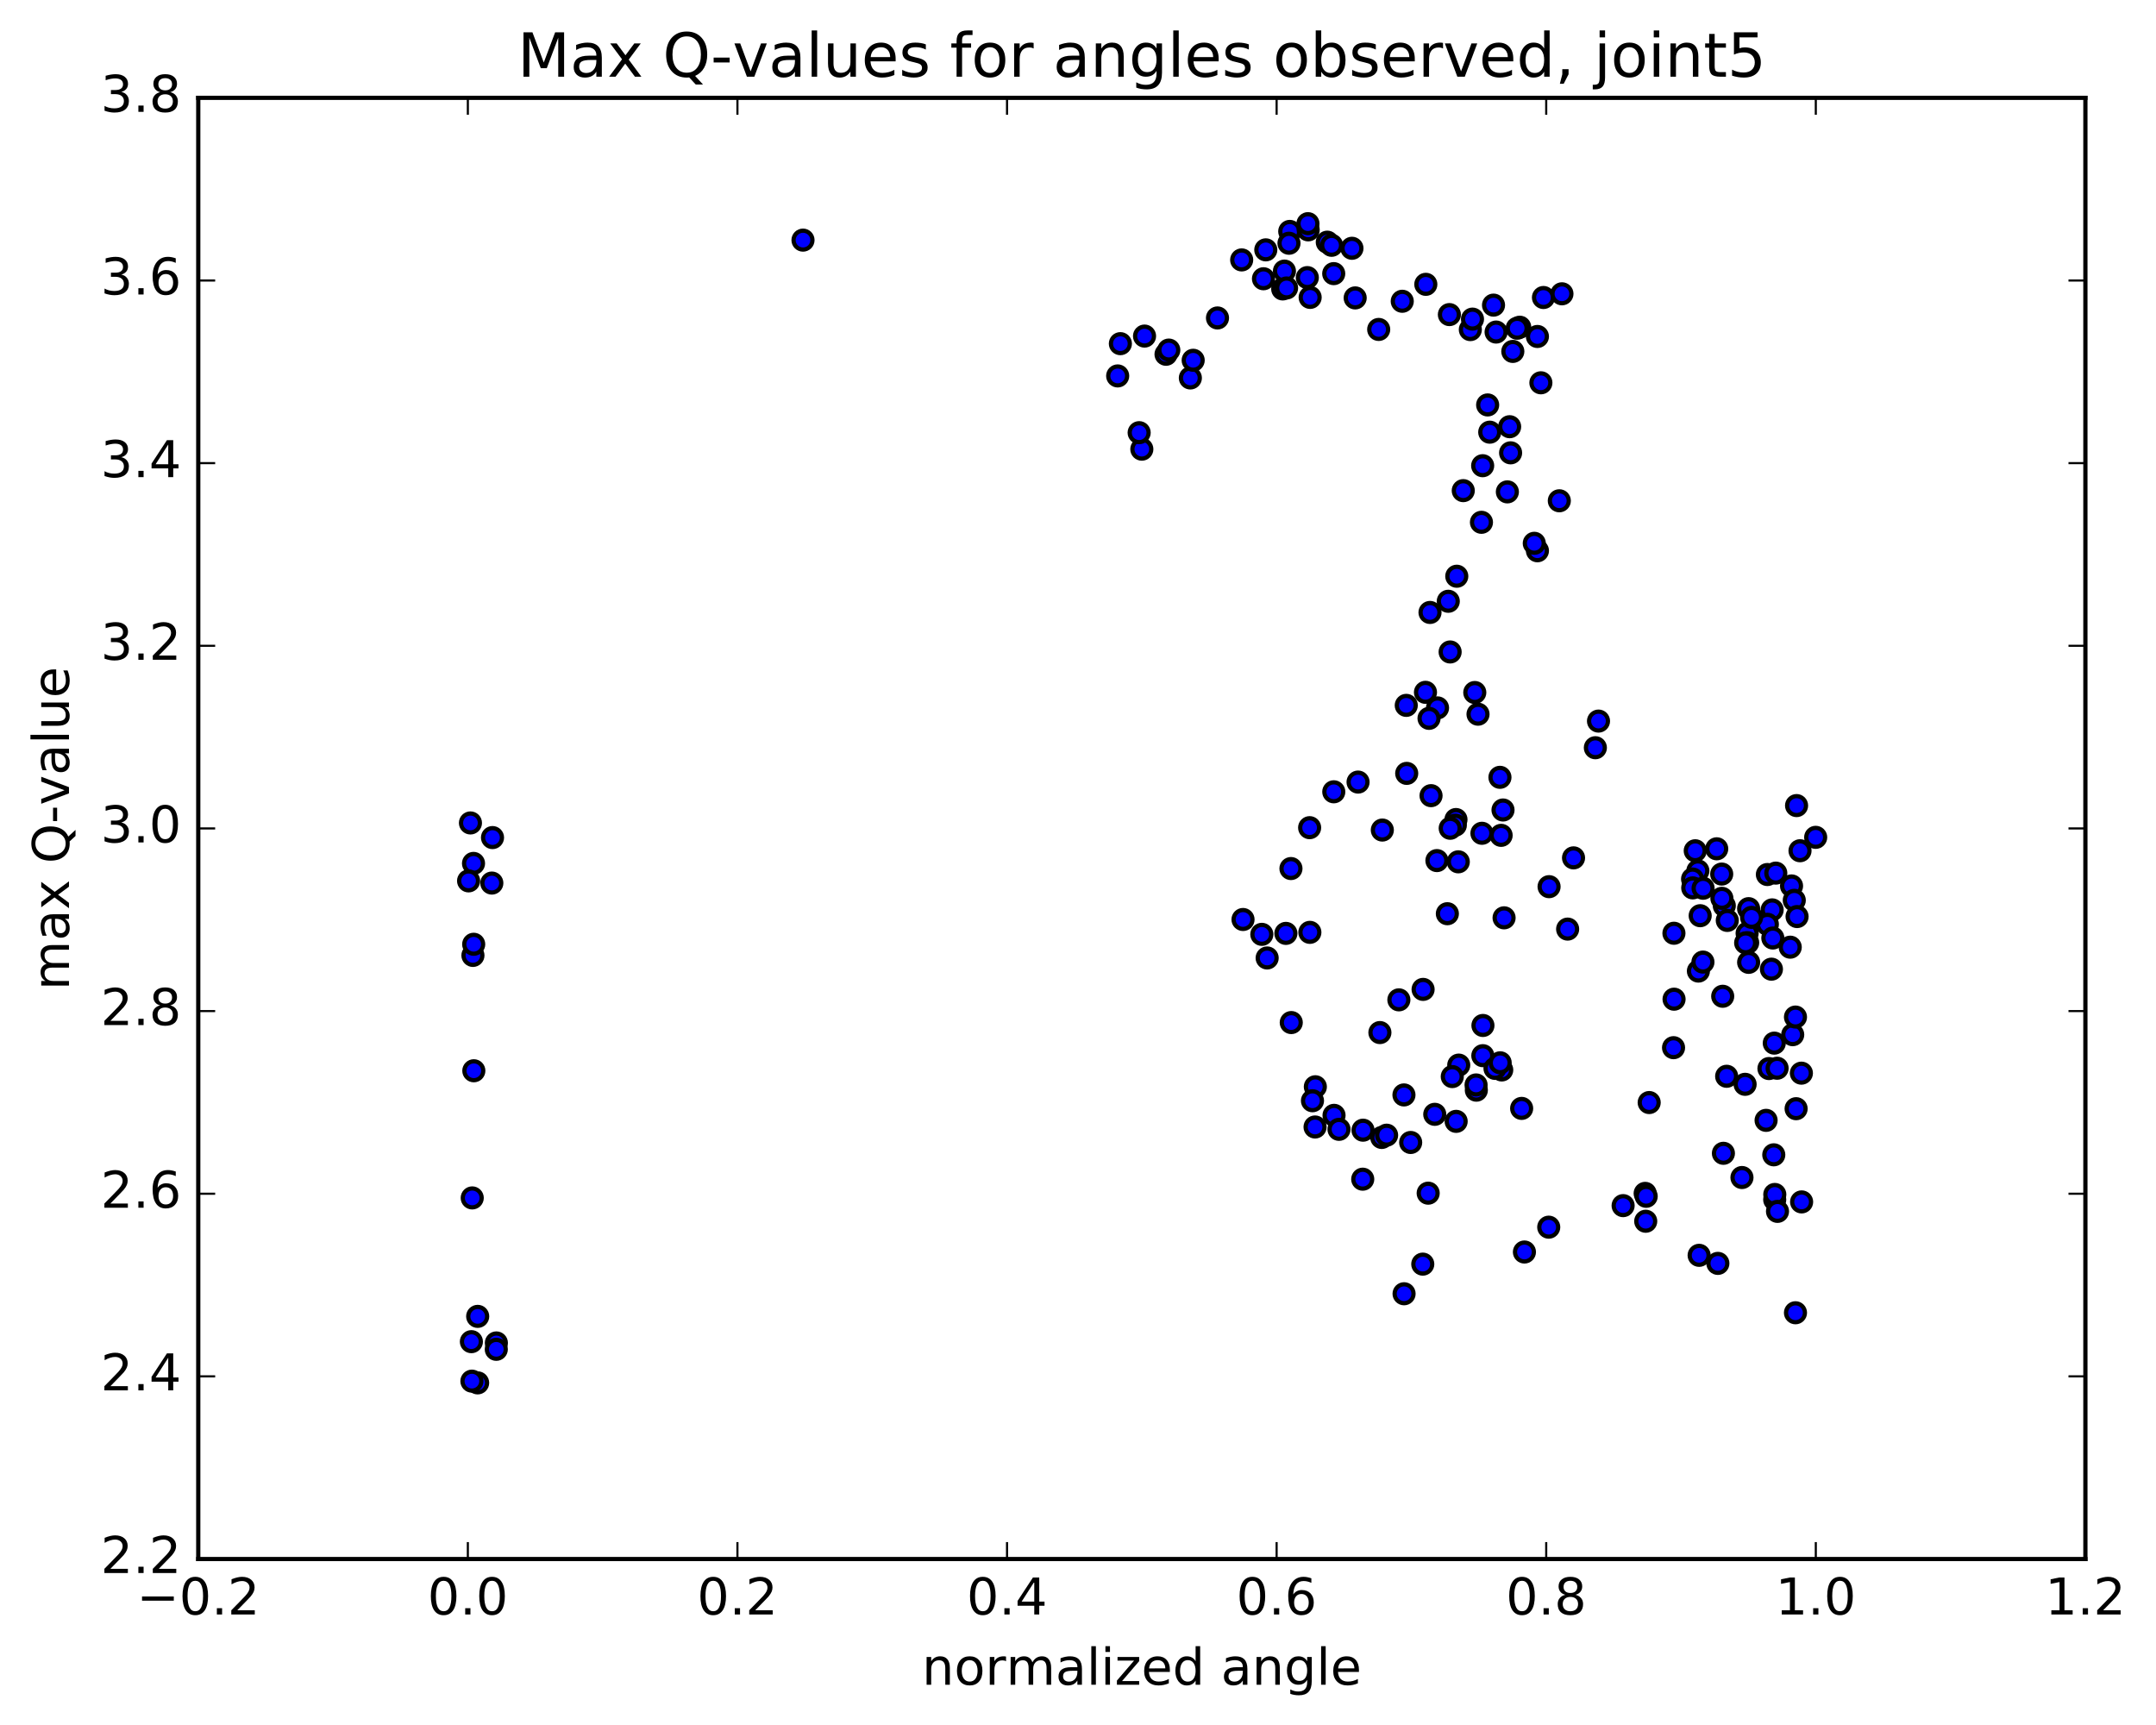 <?xml version="1.0" encoding="utf-8" standalone="no"?>
<!DOCTYPE svg PUBLIC "-//W3C//DTD SVG 1.1//EN"
  "http://www.w3.org/Graphics/SVG/1.1/DTD/svg11.dtd">
<!-- Created with matplotlib (http://matplotlib.org/) -->
<svg height="408pt" version="1.1" viewBox="0 0 510 408" width="510pt" xmlns="http://www.w3.org/2000/svg" xmlns:xlink="http://www.w3.org/1999/xlink">
 <defs>
  <style type="text/css">
*{stroke-linecap:butt;stroke-linejoin:round;stroke-miterlimit:100000;}
  </style>
 </defs>
 <g id="figure_1">
  <g id="patch_1">
   <path d="M 0 408.169 
L 510.039 408.169 
L 510.039 0 
L 0 0 
z
" style="fill:#ffffff;"/>
  </g>
  <g id="axes_1">
   <g id="patch_2">
    <path d="M 46.898 368.742 
L 493.298 368.742 
L 493.298 23.142 
L 46.898 23.142 
z
" style="fill:#ffffff;"/>
   </g>
   <g id="PathCollection_1">
    <defs>
     <path d="M 0 2.236 
C 0.593 2.236 1.162 2 1.581 1.581 
C 2 1.162 2.236 0.593 2.236 0 
C 2.236 -0.593 2 -1.162 1.581 -1.581 
C 1.162 -2 0.593 -2.236 0 -2.236 
C -0.593 -2.236 -1.162 -2 -1.581 -1.581 
C -2 -1.162 -2.236 -0.593 -2.236 0 
C -2.236 0.593 -2 1.162 -1.581 1.581 
C -1.162 2 -0.593 2.236 0 2.236 
z
" id="m219c16e4b0" style="stroke:#000000;"/>
    </defs>
    <g clip-path="url(#p0bdaac3eb5)">
     <use style="fill:#0000ff;stroke:#000000;" x="189.949" xlink:href="#m219c16e4b0" y="56.794"/>
     <use style="fill:#0000ff;stroke:#000000;" x="270.098" xlink:href="#m219c16e4b0" y="106.239"/>
     <use style="fill:#0000ff;stroke:#000000;" x="269.466" xlink:href="#m219c16e4b0" y="102.338"/>
     <use style="fill:#0000ff;stroke:#000000;" x="264.385" xlink:href="#m219c16e4b0" y="88.915"/>
     <use style="fill:#0000ff;stroke:#000000;" x="265.024" xlink:href="#m219c16e4b0" y="81.282"/>
     <use style="fill:#0000ff;stroke:#000000;" x="270.739" xlink:href="#m219c16e4b0" y="79.488"/>
     <use style="fill:#0000ff;stroke:#000000;" x="275.823" xlink:href="#m219c16e4b0" y="83.792"/>
     <use style="fill:#0000ff;stroke:#000000;" x="276.479" xlink:href="#m219c16e4b0" y="82.799"/>
     <use style="fill:#0000ff;stroke:#000000;" x="281.578" xlink:href="#m219c16e4b0" y="89.394"/>
     <use style="fill:#0000ff;stroke:#000000;" x="282.247" xlink:href="#m219c16e4b0" y="85.213"/>
     <use style="fill:#0000ff;stroke:#000000;" x="287.996" xlink:href="#m219c16e4b0" y="75.203"/>
     <use style="fill:#0000ff;stroke:#000000;" x="293.717" xlink:href="#m219c16e4b0" y="61.474"/>
     <use style="fill:#0000ff;stroke:#000000;" x="299.421" xlink:href="#m219c16e4b0" y="59.095"/>
     <use style="fill:#0000ff;stroke:#000000;" x="305.087" xlink:href="#m219c16e4b0" y="54.734"/>
     <use style="fill:#0000ff;stroke:#000000;" x="309.452" xlink:href="#m219c16e4b0" y="54.367"/>
     <use style="fill:#0000ff;stroke:#000000;" x="304.908" xlink:href="#m219c16e4b0" y="57.532"/>
     <use style="fill:#0000ff;stroke:#000000;" x="309.244" xlink:href="#m219c16e4b0" y="65.659"/>
     <use style="fill:#0000ff;stroke:#000000;" x="303.423" xlink:href="#m219c16e4b0" y="68.339"/>
     <use style="fill:#0000ff;stroke:#000000;" x="298.874" xlink:href="#m219c16e4b0" y="65.93"/>
     <use style="fill:#0000ff;stroke:#000000;" x="303.832" xlink:href="#m219c16e4b0" y="64.12"/>
     <use style="fill:#0000ff;stroke:#000000;" x="304.339" xlink:href="#m219c16e4b0" y="68.111"/>
     <use style="fill:#0000ff;stroke:#000000;" x="309.915" xlink:href="#m219c16e4b0" y="70.34"/>
     <use style="fill:#0000ff;stroke:#000000;" x="315.491" xlink:href="#m219c16e4b0" y="64.718"/>
     <use style="fill:#0000ff;stroke:#000000;" x="319.803" xlink:href="#m219c16e4b0" y="58.724"/>
     <use style="fill:#0000ff;stroke:#000000;" x="313.967" xlink:href="#m219c16e4b0" y="57.279"/>
     <use style="fill:#0000ff;stroke:#000000;" x="309.398" xlink:href="#m219c16e4b0" y="52.902"/>
     <use style="fill:#0000ff;stroke:#000000;" x="314.989" xlink:href="#m219c16e4b0" y="58.017"/>
     <use style="fill:#0000ff;stroke:#000000;" x="320.567" xlink:href="#m219c16e4b0" y="70.462"/>
     <use style="fill:#0000ff;stroke:#000000;" x="326.129" xlink:href="#m219c16e4b0" y="77.92"/>
     <use style="fill:#0000ff;stroke:#000000;" x="331.702" xlink:href="#m219c16e4b0" y="71.256"/>
     <use style="fill:#0000ff;stroke:#000000;" x="337.276" xlink:href="#m219c16e4b0" y="67.251"/>
     <use style="fill:#0000ff;stroke:#000000;" x="342.851" xlink:href="#m219c16e4b0" y="74.407"/>
     <use style="fill:#0000ff;stroke:#000000;" x="347.806" xlink:href="#m219c16e4b0" y="77.957"/>
     <use style="fill:#0000ff;stroke:#000000;" x="348.315" xlink:href="#m219c16e4b0" y="75.478"/>
     <use style="fill:#0000ff;stroke:#000000;" x="353.902" xlink:href="#m219c16e4b0" y="78.538"/>
     <use style="fill:#0000ff;stroke:#000000;" x="359.493" xlink:href="#m219c16e4b0" y="77.393"/>
     <use style="fill:#0000ff;stroke:#000000;" x="365.104" xlink:href="#m219c16e4b0" y="70.366"/>
     <use style="fill:#0000ff;stroke:#000000;" x="369.475" xlink:href="#m219c16e4b0" y="69.49"/>
     <use style="fill:#0000ff;stroke:#000000;" x="363.673" xlink:href="#m219c16e4b0" y="79.582"/>
     <use style="fill:#0000ff;stroke:#000000;" x="357.855" xlink:href="#m219c16e4b0" y="83.119"/>
     <use style="fill:#0000ff;stroke:#000000;" x="353.291" xlink:href="#m219c16e4b0" y="72.168"/>
     <use style="fill:#0000ff;stroke:#000000;" x="358.891" xlink:href="#m219c16e4b0" y="77.635"/>
     <use style="fill:#0000ff;stroke:#000000;" x="364.495" xlink:href="#m219c16e4b0" y="90.539"/>
     <use style="fill:#0000ff;stroke:#000000;" x="368.854" xlink:href="#m219c16e4b0" y="118.445"/>
     <use style="fill:#0000ff;stroke:#000000;" x="363.678" xlink:href="#m219c16e4b0" y="130.268"/>
     <use style="fill:#0000ff;stroke:#000000;" x="362.933" xlink:href="#m219c16e4b0" y="128.505"/>
     <use style="fill:#0000ff;stroke:#000000;" x="357.103" xlink:href="#m219c16e4b0" y="100.927"/>
     <use style="fill:#0000ff;stroke:#000000;" x="351.901" xlink:href="#m219c16e4b0" y="95.776"/>
     <use style="fill:#0000ff;stroke:#000000;" x="352.395" xlink:href="#m219c16e4b0" y="102.219"/>
     <use style="fill:#0000ff;stroke:#000000;" x="357.331" xlink:href="#m219c16e4b0" y="107.105"/>
     <use style="fill:#0000ff;stroke:#000000;" x="356.566" xlink:href="#m219c16e4b0" y="116.338"/>
     <use style="fill:#0000ff;stroke:#000000;" x="350.722" xlink:href="#m219c16e4b0" y="110.15"/>
     <use style="fill:#0000ff;stroke:#000000;" x="346.134" xlink:href="#m219c16e4b0" y="116.045"/>
     <use style="fill:#0000ff;stroke:#000000;" x="350.436" xlink:href="#m219c16e4b0" y="123.536"/>
     <use style="fill:#0000ff;stroke:#000000;" x="344.599" xlink:href="#m219c16e4b0" y="136.291"/>
     <use style="fill:#0000ff;stroke:#000000;" x="340.044" xlink:href="#m219c16e4b0" y="167.432"/>
     <use style="fill:#0000ff;stroke:#000000;" x="344.408" xlink:href="#m219c16e4b0" y="193.835"/>
     <use style="fill:#0000ff;stroke:#000000;" x="339.901" xlink:href="#m219c16e4b0" y="203.547"/>
     <use style="fill:#0000ff;stroke:#000000;" x="344.958" xlink:href="#m219c16e4b0" y="203.84"/>
     <use style="fill:#0000ff;stroke:#000000;" x="344.26" xlink:href="#m219c16e4b0" y="195.162"/>
     <use style="fill:#0000ff;stroke:#000000;" x="338.512" xlink:href="#m219c16e4b0" y="188.19"/>
     <use style="fill:#0000ff;stroke:#000000;" x="332.755" xlink:href="#m219c16e4b0" y="182.922"/>
     <use style="fill:#0000ff;stroke:#000000;" x="326.988" xlink:href="#m219c16e4b0" y="196.325"/>
     <use style="fill:#0000ff;stroke:#000000;" x="321.249" xlink:href="#m219c16e4b0" y="184.978"/>
     <use style="fill:#0000ff;stroke:#000000;" x="315.505" xlink:href="#m219c16e4b0" y="187.277"/>
     <use style="fill:#0000ff;stroke:#000000;" x="309.792" xlink:href="#m219c16e4b0" y="195.763"/>
     <use style="fill:#0000ff;stroke:#000000;" x="305.374" xlink:href="#m219c16e4b0" y="205.43"/>
     <use style="fill:#0000ff;stroke:#000000;" x="309.848" xlink:href="#m219c16e4b0" y="220.522"/>
     <use style="fill:#0000ff;stroke:#000000;" x="304.177" xlink:href="#m219c16e4b0" y="220.766"/>
     <use style="fill:#0000ff;stroke:#000000;" x="298.483" xlink:href="#m219c16e4b0" y="220.994"/>
     <use style="fill:#0000ff;stroke:#000000;" x="294.035" xlink:href="#m219c16e4b0" y="217.48"/>
     <use style="fill:#0000ff;stroke:#000000;" x="299.744" xlink:href="#m219c16e4b0" y="226.582"/>
     <use style="fill:#0000ff;stroke:#000000;" x="305.446" xlink:href="#m219c16e4b0" y="241.858"/>
     <use style="fill:#0000ff;stroke:#000000;" x="311.143" xlink:href="#m219c16e4b0" y="257.042"/>
     <use style="fill:#0000ff;stroke:#000000;" x="315.566" xlink:href="#m219c16e4b0" y="263.802"/>
     <use style="fill:#0000ff;stroke:#000000;" x="310.465" xlink:href="#m219c16e4b0" y="260.348"/>
     <use style="fill:#0000ff;stroke:#000000;" x="311.077" xlink:href="#m219c16e4b0" y="266.558"/>
     <use style="fill:#0000ff;stroke:#000000;" x="316.741" xlink:href="#m219c16e4b0" y="267.113"/>
     <use style="fill:#0000ff;stroke:#000000;" x="322.421" xlink:href="#m219c16e4b0" y="267.313"/>
     <use style="fill:#0000ff;stroke:#000000;" x="326.848" xlink:href="#m219c16e4b0" y="269.033"/>
     <use style="fill:#0000ff;stroke:#000000;" x="322.352" xlink:href="#m219c16e4b0" y="278.903"/>
     <use style="fill:#0000ff;stroke:#000000;" x="328" xlink:href="#m219c16e4b0" y="268.496"/>
     <use style="fill:#0000ff;stroke:#000000;" x="333.693" xlink:href="#m219c16e4b0" y="270.22"/>
     <use style="fill:#0000ff;stroke:#000000;" x="339.391" xlink:href="#m219c16e4b0" y="263.562"/>
     <use style="fill:#0000ff;stroke:#000000;" x="344.453" xlink:href="#m219c16e4b0" y="265.226"/>
     <use style="fill:#0000ff;stroke:#000000;" x="345.064" xlink:href="#m219c16e4b0" y="251.919"/>
     <use style="fill:#0000ff;stroke:#000000;" x="350.788" xlink:href="#m219c16e4b0" y="242.546"/>
     <use style="fill:#0000ff;stroke:#000000;" x="355.232" xlink:href="#m219c16e4b0" y="253.067"/>
     <use style="fill:#0000ff;stroke:#000000;" x="350.761" xlink:href="#m219c16e4b0" y="249.69"/>
     <use style="fill:#0000ff;stroke:#000000;" x="355.789" xlink:href="#m219c16e4b0" y="217.084"/>
     <use style="fill:#0000ff;stroke:#000000;" x="355.089" xlink:href="#m219c16e4b0" y="197.579"/>
     <use style="fill:#0000ff;stroke:#000000;" x="350.551" xlink:href="#m219c16e4b0" y="197.089"/>
     <use style="fill:#0000ff;stroke:#000000;" x="355.536" xlink:href="#m219c16e4b0" y="191.58"/>
     <use style="fill:#0000ff;stroke:#000000;" x="354.812" xlink:href="#m219c16e4b0" y="183.853"/>
     <use style="fill:#0000ff;stroke:#000000;" x="349.624" xlink:href="#m219c16e4b0" y="168.922"/>
     <use style="fill:#0000ff;stroke:#000000;" x="348.858" xlink:href="#m219c16e4b0" y="163.795"/>
     <use style="fill:#0000ff;stroke:#000000;" x="343.028" xlink:href="#m219c16e4b0" y="154.204"/>
     <use style="fill:#0000ff;stroke:#000000;" x="337.194" xlink:href="#m219c16e4b0" y="163.749"/>
     <use style="fill:#0000ff;stroke:#000000;" x="332.651" xlink:href="#m219c16e4b0" y="166.836"/>
     <use style="fill:#0000ff;stroke:#000000;" x="338.268" xlink:href="#m219c16e4b0" y="144.857"/>
     <use style="fill:#0000ff;stroke:#000000;" x="342.589" xlink:href="#m219c16e4b0" y="142.214"/>
     <use style="fill:#0000ff;stroke:#000000;" x="338.036" xlink:href="#m219c16e4b0" y="169.906"/>
     <use style="fill:#0000ff;stroke:#000000;" x="343.045" xlink:href="#m219c16e4b0" y="195.902"/>
     <use style="fill:#0000ff;stroke:#000000;" x="342.37" xlink:href="#m219c16e4b0" y="216.113"/>
     <use style="fill:#0000ff;stroke:#000000;" x="336.632" xlink:href="#m219c16e4b0" y="234.013"/>
     <use style="fill:#0000ff;stroke:#000000;" x="330.902" xlink:href="#m219c16e4b0" y="236.485"/>
     <use style="fill:#0000ff;stroke:#000000;" x="326.414" xlink:href="#m219c16e4b0" y="244.223"/>
     <use style="fill:#0000ff;stroke:#000000;" x="332.104" xlink:href="#m219c16e4b0" y="258.974"/>
     <use style="fill:#0000ff;stroke:#000000;" x="336.555" xlink:href="#m219c16e4b0" y="298.994"/>
     <use style="fill:#0000ff;stroke:#000000;" x="332.132" xlink:href="#m219c16e4b0" y="306"/>
     <use style="fill:#0000ff;stroke:#000000;" x="337.835" xlink:href="#m219c16e4b0" y="282.212"/>
     <use style="fill:#0000ff;stroke:#000000;" x="343.536" xlink:href="#m219c16e4b0" y="254.632"/>
     <use style="fill:#0000ff;stroke:#000000;" x="349.227" xlink:href="#m219c16e4b0" y="257.848"/>
     <use style="fill:#0000ff;stroke:#000000;" x="353.641" xlink:href="#m219c16e4b0" y="252.697"/>
     <use style="fill:#0000ff;stroke:#000000;" x="349.164" xlink:href="#m219c16e4b0" y="256.614"/>
     <use style="fill:#0000ff;stroke:#000000;" x="354.866" xlink:href="#m219c16e4b0" y="251.376"/>
     <use style="fill:#0000ff;stroke:#000000;" x="359.943" xlink:href="#m219c16e4b0" y="262.161"/>
     <use style="fill:#0000ff;stroke:#000000;" x="360.602" xlink:href="#m219c16e4b0" y="296.127"/>
     <use style="fill:#0000ff;stroke:#000000;" x="366.351" xlink:href="#m219c16e4b0" y="290.254"/>
     <use style="fill:#0000ff;stroke:#000000;" x="370.823" xlink:href="#m219c16e4b0" y="219.751"/>
     <use style="fill:#0000ff;stroke:#000000;" x="366.432" xlink:href="#m219c16e4b0" y="209.717"/>
     <use style="fill:#0000ff;stroke:#000000;" x="372.218" xlink:href="#m219c16e4b0" y="202.904"/>
     <use style="fill:#0000ff;stroke:#000000;" x="377.381" xlink:href="#m219c16e4b0" y="176.852"/>
     <use style="fill:#0000ff;stroke:#000000;" x="378.124" xlink:href="#m219c16e4b0" y="170.553"/>
     <use style="fill:#0000ff;stroke:#000000;" x="383.947" xlink:href="#m219c16e4b0" y="285.158"/>
     <use style="fill:#0000ff;stroke:#000000;" x="389.163" xlink:href="#m219c16e4b0" y="282.259"/>
     <use style="fill:#0000ff;stroke:#000000;" x="389.293" xlink:href="#m219c16e4b0" y="288.851"/>
     <use style="fill:#0000ff;stroke:#000000;" x="389.405" xlink:href="#m219c16e4b0" y="282.949"/>
     <use style="fill:#0000ff;stroke:#000000;" x="390.113" xlink:href="#m219c16e4b0" y="260.776"/>
     <use style="fill:#0000ff;stroke:#000000;" x="395.875" xlink:href="#m219c16e4b0" y="247.798"/>
     <use style="fill:#0000ff;stroke:#000000;" x="401.629" xlink:href="#m219c16e4b0" y="205.971"/>
     <use style="fill:#0000ff;stroke:#000000;" x="406.091" xlink:href="#m219c16e4b0" y="200.759"/>
     <use style="fill:#0000ff;stroke:#000000;" x="401.007" xlink:href="#m219c16e4b0" y="201.225"/>
     <use style="fill:#0000ff;stroke:#000000;" x="400.38" xlink:href="#m219c16e4b0" y="207.909"/>
     <use style="fill:#0000ff;stroke:#000000;" x="395.967" xlink:href="#m219c16e4b0" y="220.735"/>
     <use style="fill:#0000ff;stroke:#000000;" x="400.413" xlink:href="#m219c16e4b0" y="210.002"/>
     <use style="fill:#0000ff;stroke:#000000;" x="395.998" xlink:href="#m219c16e4b0" y="236.329"/>
     <use style="fill:#0000ff;stroke:#000000;" x="401.755" xlink:href="#m219c16e4b0" y="229.682"/>
     <use style="fill:#0000ff;stroke:#000000;" x="407.504" xlink:href="#m219c16e4b0" y="235.638"/>
     <use style="fill:#0000ff;stroke:#000000;" x="413.281" xlink:href="#m219c16e4b0" y="220.747"/>
     <use style="fill:#0000ff;stroke:#000000;" x="419.028" xlink:href="#m219c16e4b0" y="229.231"/>
     <use style="fill:#0000ff;stroke:#000000;" x="423.478" xlink:href="#m219c16e4b0" y="224.028"/>
     <use style="fill:#0000ff;stroke:#000000;" x="417.768" xlink:href="#m219c16e4b0" y="264.988"/>
     <use style="fill:#0000ff;stroke:#000000;" x="412.06" xlink:href="#m219c16e4b0" y="278.508"/>
     <use style="fill:#0000ff;stroke:#000000;" x="406.361" xlink:href="#m219c16e4b0" y="298.817"/>
     <use style="fill:#0000ff;stroke:#000000;" x="401.928" xlink:href="#m219c16e4b0" y="296.911"/>
     <use style="fill:#0000ff;stroke:#000000;" x="407.67" xlink:href="#m219c16e4b0" y="272.781"/>
     <use style="fill:#0000ff;stroke:#000000;" x="413.409" xlink:href="#m219c16e4b0" y="222.969"/>
     <use style="fill:#0000ff;stroke:#000000;" x="419.201" xlink:href="#m219c16e4b0" y="215.207"/>
     <use style="fill:#0000ff;stroke:#000000;" x="424.976" xlink:href="#m219c16e4b0" y="190.538"/>
     <use style="fill:#0000ff;stroke:#000000;" x="111.872" xlink:href="#m219c16e4b0" y="225.977"/>
     <use style="fill:#0000ff;stroke:#000000;" x="116.34" xlink:href="#m219c16e4b0" y="208.865"/>
     <use style="fill:#0000ff;stroke:#000000;" x="111.283" xlink:href="#m219c16e4b0" y="194.644"/>
     <use style="fill:#0000ff;stroke:#000000;" x="429.497" xlink:href="#m219c16e4b0" y="198.049"/>
     <use style="fill:#0000ff;stroke:#000000;" x="423.787" xlink:href="#m219c16e4b0" y="209.542"/>
     <use style="fill:#0000ff;stroke:#000000;" x="418.072" xlink:href="#m219c16e4b0" y="206.844"/>
     <use style="fill:#0000ff;stroke:#000000;" x="413.634" xlink:href="#m219c16e4b0" y="214.915"/>
     <use style="fill:#0000ff;stroke:#000000;" x="418.069" xlink:href="#m219c16e4b0" y="218.608"/>
     <use style="fill:#0000ff;stroke:#000000;" x="413.637" xlink:href="#m219c16e4b0" y="227.617"/>
     <use style="fill:#0000ff;stroke:#000000;" x="419.36" xlink:href="#m219c16e4b0" y="221.861"/>
     <use style="fill:#0000ff;stroke:#000000;" x="424.434" xlink:href="#m219c16e4b0" y="212.943"/>
     <use style="fill:#0000ff;stroke:#000000;" x="425.096" xlink:href="#m219c16e4b0" y="216.785"/>
     <use style="fill:#0000ff;stroke:#000000;" x="112.008" xlink:href="#m219c16e4b0" y="204.216"/>
     <use style="fill:#0000ff;stroke:#000000;" x="116.502" xlink:href="#m219c16e4b0" y="198.104"/>
     <use style="fill:#0000ff;stroke:#000000;" x="110.844" xlink:href="#m219c16e4b0" y="208.345"/>
     <use style="fill:#0000ff;stroke:#000000;" x="424.064" xlink:href="#m219c16e4b0" y="244.724"/>
     <use style="fill:#0000ff;stroke:#000000;" x="418.444" xlink:href="#m219c16e4b0" y="252.735"/>
     <use style="fill:#0000ff;stroke:#000000;" x="412.803" xlink:href="#m219c16e4b0" y="256.464"/>
     <use style="fill:#0000ff;stroke:#000000;" x="408.439" xlink:href="#m219c16e4b0" y="254.563"/>
     <use style="fill:#0000ff;stroke:#000000;" x="412.934" xlink:href="#m219c16e4b0" y="223.003"/>
     <use style="fill:#0000ff;stroke:#000000;" x="407.88" xlink:href="#m219c16e4b0" y="214.217"/>
     <use style="fill:#0000ff;stroke:#000000;" x="407.267" xlink:href="#m219c16e4b0" y="206.735"/>
     <use style="fill:#0000ff;stroke:#000000;" x="402.176" xlink:href="#m219c16e4b0" y="216.583"/>
     <use style="fill:#0000ff;stroke:#000000;" x="402.829" xlink:href="#m219c16e4b0" y="227.553"/>
     <use style="fill:#0000ff;stroke:#000000;" x="407.313" xlink:href="#m219c16e4b0" y="212.475"/>
     <use style="fill:#0000ff;stroke:#000000;" x="402.863" xlink:href="#m219c16e4b0" y="210.087"/>
     <use style="fill:#0000ff;stroke:#000000;" x="408.587" xlink:href="#m219c16e4b0" y="217.701"/>
     <use style="fill:#0000ff;stroke:#000000;" x="414.332" xlink:href="#m219c16e4b0" y="216.976"/>
     <use style="fill:#0000ff;stroke:#000000;" x="420.06" xlink:href="#m219c16e4b0" y="206.51"/>
     <use style="fill:#0000ff;stroke:#000000;" x="425.791" xlink:href="#m219c16e4b0" y="201.217"/>
     <use style="fill:#0000ff;stroke:#000000;" x="112.051" xlink:href="#m219c16e4b0" y="223.342"/>
     <use style="fill:#0000ff;stroke:#000000;" x="112.084" xlink:href="#m219c16e4b0" y="253.259"/>
     <use style="fill:#0000ff;stroke:#000000;" x="111.507" xlink:href="#m219c16e4b0" y="317.332"/>
     <use style="fill:#0000ff;stroke:#000000;" x="424.718" xlink:href="#m219c16e4b0" y="240.554"/>
     <use style="fill:#0000ff;stroke:#000000;" x="419.702" xlink:href="#m219c16e4b0" y="246.723"/>
     <use style="fill:#0000ff;stroke:#000000;" x="420.372" xlink:href="#m219c16e4b0" y="252.663"/>
     <use style="fill:#0000ff;stroke:#000000;" x="426.117" xlink:href="#m219c16e4b0" y="253.825"/>
     <use style="fill:#0000ff;stroke:#000000;" x="112.983" xlink:href="#m219c16e4b0" y="327.079"/>
     <use style="fill:#0000ff;stroke:#000000;" x="117.415" xlink:href="#m219c16e4b0" y="317.635"/>
     <use style="fill:#0000ff;stroke:#000000;" x="111.706" xlink:href="#m219c16e4b0" y="283.334"/>
     <use style="fill:#0000ff;stroke:#000000;" x="424.869" xlink:href="#m219c16e4b0" y="262.23"/>
     <use style="fill:#0000ff;stroke:#000000;" x="419.806" xlink:href="#m219c16e4b0" y="283.743"/>
     <use style="fill:#0000ff;stroke:#000000;" x="419.825" xlink:href="#m219c16e4b0" y="282.516"/>
     <use style="fill:#0000ff;stroke:#000000;" x="420.466" xlink:href="#m219c16e4b0" y="286.517"/>
     <use style="fill:#0000ff;stroke:#000000;" x="426.17" xlink:href="#m219c16e4b0" y="284.278"/>
     <use style="fill:#0000ff;stroke:#000000;" x="112.996" xlink:href="#m219c16e4b0" y="311.349"/>
     <use style="fill:#0000ff;stroke:#000000;" x="117.396" xlink:href="#m219c16e4b0" y="319.141"/>
     <use style="fill:#0000ff;stroke:#000000;" x="111.631" xlink:href="#m219c16e4b0" y="326.671"/>
     <use style="fill:#0000ff;stroke:#000000;" x="424.718" xlink:href="#m219c16e4b0" y="310.496"/>
     <use style="fill:#0000ff;stroke:#000000;" x="419.584" xlink:href="#m219c16e4b0" y="273.138"/>
    </g>
   </g>
   <g id="patch_3">
    <path d="M 493.298 368.742 
L 493.298 23.142 
" style="fill:none;stroke:#000000;stroke-linecap:square;stroke-linejoin:miter;"/>
   </g>
   <g id="patch_4">
    <path d="M 46.898 368.742 
L 46.898 23.142 
" style="fill:none;stroke:#000000;stroke-linecap:square;stroke-linejoin:miter;"/>
   </g>
   <g id="patch_5">
    <path d="M 46.898 368.742 
L 493.298 368.742 
" style="fill:none;stroke:#000000;stroke-linecap:square;stroke-linejoin:miter;"/>
   </g>
   <g id="patch_6">
    <path d="M 46.898 23.142 
L 493.298 23.142 
" style="fill:none;stroke:#000000;stroke-linecap:square;stroke-linejoin:miter;"/>
   </g>
   <g id="matplotlib.axis_1">
    <g id="xtick_1">
     <g id="line2d_1">
      <defs>
       <path d="M 0 0 
L 0 -4 
" id="me02e281bf2" style="stroke:#000000;stroke-width:0.5;"/>
      </defs>
      <g>
       <use style="stroke:#000000;stroke-width:0.5;" x="46.898" xlink:href="#me02e281bf2" y="368.742"/>
      </g>
     </g>
     <g id="line2d_2">
      <defs>
       <path d="M 0 0 
L 0 4 
" id="mb5e39f9b2d" style="stroke:#000000;stroke-width:0.5;"/>
      </defs>
      <g>
       <use style="stroke:#000000;stroke-width:0.5;" x="46.898" xlink:href="#mb5e39f9b2d" y="23.142"/>
      </g>
     </g>
     <g id="text_1">
      <!-- −0.2 -->
      <defs>
       <path d="M 10.594 35.5 
L 73.188 35.5 
L 73.188 27.203 
L 10.594 27.203 
z
" id="BitstreamVeraSans-Roman-2212"/>
       <path d="M 10.688 12.406 
L 21 12.406 
L 21 0 
L 10.688 0 
z
" id="BitstreamVeraSans-Roman-2e"/>
       <path d="M 31.781 66.406 
Q 24.172 66.406 20.328 58.906 
Q 16.5 51.422 16.5 36.375 
Q 16.5 21.391 20.328 13.891 
Q 24.172 6.391 31.781 6.391 
Q 39.453 6.391 43.281 13.891 
Q 47.125 21.391 47.125 36.375 
Q 47.125 51.422 43.281 58.906 
Q 39.453 66.406 31.781 66.406 
M 31.781 74.219 
Q 44.047 74.219 50.516 64.516 
Q 56.984 54.828 56.984 36.375 
Q 56.984 17.969 50.516 8.266 
Q 44.047 -1.422 31.781 -1.422 
Q 19.531 -1.422 13.062 8.266 
Q 6.594 17.969 6.594 36.375 
Q 6.594 54.828 13.062 64.516 
Q 19.531 74.219 31.781 74.219 
" id="BitstreamVeraSans-Roman-30"/>
       <path d="M 19.188 8.297 
L 53.609 8.297 
L 53.609 0 
L 7.328 0 
L 7.328 8.297 
Q 12.938 14.109 22.625 23.891 
Q 32.328 33.688 34.812 36.531 
Q 39.547 41.844 41.422 45.531 
Q 43.312 49.219 43.312 52.781 
Q 43.312 58.594 39.234 62.25 
Q 35.156 65.922 28.609 65.922 
Q 23.969 65.922 18.812 64.312 
Q 13.672 62.703 7.812 59.422 
L 7.812 69.391 
Q 13.766 71.781 18.938 73 
Q 24.125 74.219 28.422 74.219 
Q 39.75 74.219 46.484 68.547 
Q 53.219 62.891 53.219 53.422 
Q 53.219 48.922 51.531 44.891 
Q 49.859 40.875 45.406 35.406 
Q 44.188 33.984 37.641 27.219 
Q 31.109 20.453 19.188 8.297 
" id="BitstreamVeraSans-Roman-32"/>
      </defs>
      <g transform="translate(32.328 381.86)scale(0.12 -0.12)">
       <use xlink:href="#BitstreamVeraSans-Roman-2212"/>
       <use x="83.789" xlink:href="#BitstreamVeraSans-Roman-30"/>
       <use x="147.412" xlink:href="#BitstreamVeraSans-Roman-2e"/>
       <use x="179.199" xlink:href="#BitstreamVeraSans-Roman-32"/>
      </g>
     </g>
    </g>
    <g id="xtick_2">
     <g id="line2d_3">
      <g>
       <use style="stroke:#000000;stroke-width:0.5;" x="110.669" xlink:href="#me02e281bf2" y="368.742"/>
      </g>
     </g>
     <g id="line2d_4">
      <g>
       <use style="stroke:#000000;stroke-width:0.5;" x="110.669" xlink:href="#mb5e39f9b2d" y="23.142"/>
      </g>
     </g>
     <g id="text_2">
      <!-- 0.0 -->
      <g transform="translate(101.127 381.86)scale(0.12 -0.12)">
       <use xlink:href="#BitstreamVeraSans-Roman-30"/>
       <use x="63.623" xlink:href="#BitstreamVeraSans-Roman-2e"/>
       <use x="95.41" xlink:href="#BitstreamVeraSans-Roman-30"/>
      </g>
     </g>
    </g>
    <g id="xtick_3">
     <g id="line2d_5">
      <g>
       <use style="stroke:#000000;stroke-width:0.5;" x="174.44" xlink:href="#me02e281bf2" y="368.742"/>
      </g>
     </g>
     <g id="line2d_6">
      <g>
       <use style="stroke:#000000;stroke-width:0.5;" x="174.44" xlink:href="#mb5e39f9b2d" y="23.142"/>
      </g>
     </g>
     <g id="text_3">
      <!-- 0.2 -->
      <g transform="translate(164.898 381.86)scale(0.12 -0.12)">
       <use xlink:href="#BitstreamVeraSans-Roman-30"/>
       <use x="63.623" xlink:href="#BitstreamVeraSans-Roman-2e"/>
       <use x="95.41" xlink:href="#BitstreamVeraSans-Roman-32"/>
      </g>
     </g>
    </g>
    <g id="xtick_4">
     <g id="line2d_7">
      <g>
       <use style="stroke:#000000;stroke-width:0.5;" x="238.212" xlink:href="#me02e281bf2" y="368.742"/>
      </g>
     </g>
     <g id="line2d_8">
      <g>
       <use style="stroke:#000000;stroke-width:0.5;" x="238.212" xlink:href="#mb5e39f9b2d" y="23.142"/>
      </g>
     </g>
     <g id="text_4">
      <!-- 0.4 -->
      <defs>
       <path d="M 37.797 64.312 
L 12.891 25.391 
L 37.797 25.391 
z
M 35.203 72.906 
L 47.609 72.906 
L 47.609 25.391 
L 58.016 25.391 
L 58.016 17.188 
L 47.609 17.188 
L 47.609 0 
L 37.797 0 
L 37.797 17.188 
L 4.891 17.188 
L 4.891 26.703 
z
" id="BitstreamVeraSans-Roman-34"/>
      </defs>
      <g transform="translate(228.67 381.86)scale(0.12 -0.12)">
       <use xlink:href="#BitstreamVeraSans-Roman-30"/>
       <use x="63.623" xlink:href="#BitstreamVeraSans-Roman-2e"/>
       <use x="95.41" xlink:href="#BitstreamVeraSans-Roman-34"/>
      </g>
     </g>
    </g>
    <g id="xtick_5">
     <g id="line2d_9">
      <g>
       <use style="stroke:#000000;stroke-width:0.5;" x="301.983" xlink:href="#me02e281bf2" y="368.742"/>
      </g>
     </g>
     <g id="line2d_10">
      <g>
       <use style="stroke:#000000;stroke-width:0.5;" x="301.983" xlink:href="#mb5e39f9b2d" y="23.142"/>
      </g>
     </g>
     <g id="text_5">
      <!-- 0.6 -->
      <defs>
       <path d="M 33.016 40.375 
Q 26.375 40.375 22.484 35.828 
Q 18.609 31.297 18.609 23.391 
Q 18.609 15.531 22.484 10.953 
Q 26.375 6.391 33.016 6.391 
Q 39.656 6.391 43.531 10.953 
Q 47.406 15.531 47.406 23.391 
Q 47.406 31.297 43.531 35.828 
Q 39.656 40.375 33.016 40.375 
M 52.594 71.297 
L 52.594 62.312 
Q 48.875 64.062 45.094 64.984 
Q 41.312 65.922 37.594 65.922 
Q 27.828 65.922 22.672 59.328 
Q 17.531 52.734 16.797 39.406 
Q 19.672 43.656 24.016 45.922 
Q 28.375 48.188 33.594 48.188 
Q 44.578 48.188 50.953 41.516 
Q 57.328 34.859 57.328 23.391 
Q 57.328 12.156 50.688 5.359 
Q 44.047 -1.422 33.016 -1.422 
Q 20.359 -1.422 13.672 8.266 
Q 6.984 17.969 6.984 36.375 
Q 6.984 53.656 15.188 63.938 
Q 23.391 74.219 37.203 74.219 
Q 40.922 74.219 44.703 73.484 
Q 48.484 72.75 52.594 71.297 
" id="BitstreamVeraSans-Roman-36"/>
      </defs>
      <g transform="translate(292.441 381.86)scale(0.12 -0.12)">
       <use xlink:href="#BitstreamVeraSans-Roman-30"/>
       <use x="63.623" xlink:href="#BitstreamVeraSans-Roman-2e"/>
       <use x="95.41" xlink:href="#BitstreamVeraSans-Roman-36"/>
      </g>
     </g>
    </g>
    <g id="xtick_6">
     <g id="line2d_11">
      <g>
       <use style="stroke:#000000;stroke-width:0.5;" x="365.755" xlink:href="#me02e281bf2" y="368.742"/>
      </g>
     </g>
     <g id="line2d_12">
      <g>
       <use style="stroke:#000000;stroke-width:0.5;" x="365.755" xlink:href="#mb5e39f9b2d" y="23.142"/>
      </g>
     </g>
     <g id="text_6">
      <!-- 0.8 -->
      <defs>
       <path d="M 31.781 34.625 
Q 24.75 34.625 20.719 30.859 
Q 16.703 27.094 16.703 20.516 
Q 16.703 13.922 20.719 10.156 
Q 24.75 6.391 31.781 6.391 
Q 38.812 6.391 42.859 10.172 
Q 46.922 13.969 46.922 20.516 
Q 46.922 27.094 42.891 30.859 
Q 38.875 34.625 31.781 34.625 
M 21.922 38.812 
Q 15.578 40.375 12.031 44.719 
Q 8.5 49.078 8.5 55.328 
Q 8.5 64.062 14.719 69.141 
Q 20.953 74.219 31.781 74.219 
Q 42.672 74.219 48.875 69.141 
Q 55.078 64.062 55.078 55.328 
Q 55.078 49.078 51.531 44.719 
Q 48 40.375 41.703 38.812 
Q 48.828 37.156 52.797 32.312 
Q 56.781 27.484 56.781 20.516 
Q 56.781 9.906 50.312 4.234 
Q 43.844 -1.422 31.781 -1.422 
Q 19.734 -1.422 13.25 4.234 
Q 6.781 9.906 6.781 20.516 
Q 6.781 27.484 10.781 32.312 
Q 14.797 37.156 21.922 38.812 
M 18.312 54.391 
Q 18.312 48.734 21.844 45.562 
Q 25.391 42.391 31.781 42.391 
Q 38.141 42.391 41.719 45.562 
Q 45.312 48.734 45.312 54.391 
Q 45.312 60.062 41.719 63.234 
Q 38.141 66.406 31.781 66.406 
Q 25.391 66.406 21.844 63.234 
Q 18.312 60.062 18.312 54.391 
" id="BitstreamVeraSans-Roman-38"/>
      </defs>
      <g transform="translate(356.213 381.86)scale(0.12 -0.12)">
       <use xlink:href="#BitstreamVeraSans-Roman-30"/>
       <use x="63.623" xlink:href="#BitstreamVeraSans-Roman-2e"/>
       <use x="95.41" xlink:href="#BitstreamVeraSans-Roman-38"/>
      </g>
     </g>
    </g>
    <g id="xtick_7">
     <g id="line2d_13">
      <g>
       <use style="stroke:#000000;stroke-width:0.5;" x="429.526" xlink:href="#me02e281bf2" y="368.742"/>
      </g>
     </g>
     <g id="line2d_14">
      <g>
       <use style="stroke:#000000;stroke-width:0.5;" x="429.526" xlink:href="#mb5e39f9b2d" y="23.142"/>
      </g>
     </g>
     <g id="text_7">
      <!-- 1.0 -->
      <defs>
       <path d="M 12.406 8.297 
L 28.516 8.297 
L 28.516 63.922 
L 10.984 60.406 
L 10.984 69.391 
L 28.422 72.906 
L 38.281 72.906 
L 38.281 8.297 
L 54.391 8.297 
L 54.391 0 
L 12.406 0 
z
" id="BitstreamVeraSans-Roman-31"/>
      </defs>
      <g transform="translate(419.984 381.86)scale(0.12 -0.12)">
       <use xlink:href="#BitstreamVeraSans-Roman-31"/>
       <use x="63.623" xlink:href="#BitstreamVeraSans-Roman-2e"/>
       <use x="95.41" xlink:href="#BitstreamVeraSans-Roman-30"/>
      </g>
     </g>
    </g>
    <g id="xtick_8">
     <g id="line2d_15">
      <g>
       <use style="stroke:#000000;stroke-width:0.5;" x="493.298" xlink:href="#me02e281bf2" y="368.742"/>
      </g>
     </g>
     <g id="line2d_16">
      <g>
       <use style="stroke:#000000;stroke-width:0.5;" x="493.298" xlink:href="#mb5e39f9b2d" y="23.142"/>
      </g>
     </g>
     <g id="text_8">
      <!-- 1.2 -->
      <g transform="translate(483.756 381.86)scale(0.12 -0.12)">
       <use xlink:href="#BitstreamVeraSans-Roman-31"/>
       <use x="63.623" xlink:href="#BitstreamVeraSans-Roman-2e"/>
       <use x="95.41" xlink:href="#BitstreamVeraSans-Roman-32"/>
      </g>
     </g>
    </g>
    <g id="text_9">
     <!-- normalized angle -->
     <defs>
      <path d="M 45.406 46.391 
L 45.406 75.984 
L 54.391 75.984 
L 54.391 0 
L 45.406 0 
L 45.406 8.203 
Q 42.578 3.328 38.25 0.953 
Q 33.938 -1.422 27.875 -1.422 
Q 17.969 -1.422 11.734 6.484 
Q 5.516 14.406 5.516 27.297 
Q 5.516 40.188 11.734 48.094 
Q 17.969 56 27.875 56 
Q 33.938 56 38.25 53.625 
Q 42.578 51.266 45.406 46.391 
M 14.797 27.297 
Q 14.797 17.391 18.875 11.75 
Q 22.953 6.109 30.078 6.109 
Q 37.203 6.109 41.297 11.75 
Q 45.406 17.391 45.406 27.297 
Q 45.406 37.203 41.297 42.844 
Q 37.203 48.484 30.078 48.484 
Q 22.953 48.484 18.875 42.844 
Q 14.797 37.203 14.797 27.297 
" id="BitstreamVeraSans-Roman-64"/>
      <path id="BitstreamVeraSans-Roman-20"/>
      <path d="M 52 44.188 
Q 55.375 50.25 60.062 53.125 
Q 64.75 56 71.094 56 
Q 79.641 56 84.281 50.016 
Q 88.922 44.047 88.922 33.016 
L 88.922 0 
L 79.891 0 
L 79.891 32.719 
Q 79.891 40.578 77.094 44.375 
Q 74.312 48.188 68.609 48.188 
Q 61.625 48.188 57.562 43.547 
Q 53.516 38.922 53.516 30.906 
L 53.516 0 
L 44.484 0 
L 44.484 32.719 
Q 44.484 40.625 41.703 44.406 
Q 38.922 48.188 33.109 48.188 
Q 26.219 48.188 22.156 43.531 
Q 18.109 38.875 18.109 30.906 
L 18.109 0 
L 9.078 0 
L 9.078 54.688 
L 18.109 54.688 
L 18.109 46.188 
Q 21.188 51.219 25.484 53.609 
Q 29.781 56 35.688 56 
Q 41.656 56 45.828 52.969 
Q 50 49.953 52 44.188 
" id="BitstreamVeraSans-Roman-6d"/>
      <path d="M 56.203 29.594 
L 56.203 25.203 
L 14.891 25.203 
Q 15.484 15.922 20.484 11.062 
Q 25.484 6.203 34.422 6.203 
Q 39.594 6.203 44.453 7.469 
Q 49.312 8.734 54.109 11.281 
L 54.109 2.781 
Q 49.266 0.734 44.188 -0.344 
Q 39.109 -1.422 33.891 -1.422 
Q 20.797 -1.422 13.156 6.188 
Q 5.516 13.812 5.516 26.812 
Q 5.516 40.234 12.766 48.109 
Q 20.016 56 32.328 56 
Q 43.359 56 49.781 48.891 
Q 56.203 41.797 56.203 29.594 
M 47.219 32.234 
Q 47.125 39.594 43.094 43.984 
Q 39.062 48.391 32.422 48.391 
Q 24.906 48.391 20.391 44.141 
Q 15.875 39.891 15.188 32.172 
z
" id="BitstreamVeraSans-Roman-65"/>
      <path d="M 5.516 54.688 
L 48.188 54.688 
L 48.188 46.484 
L 14.406 7.172 
L 48.188 7.172 
L 48.188 0 
L 4.297 0 
L 4.297 8.203 
L 38.094 47.516 
L 5.516 47.516 
z
" id="BitstreamVeraSans-Roman-7a"/>
      <path d="M 45.406 27.984 
Q 45.406 37.75 41.375 43.109 
Q 37.359 48.484 30.078 48.484 
Q 22.859 48.484 18.828 43.109 
Q 14.797 37.75 14.797 27.984 
Q 14.797 18.266 18.828 12.891 
Q 22.859 7.516 30.078 7.516 
Q 37.359 7.516 41.375 12.891 
Q 45.406 18.266 45.406 27.984 
M 54.391 6.781 
Q 54.391 -7.172 48.188 -13.984 
Q 42 -20.797 29.203 -20.797 
Q 24.469 -20.797 20.266 -20.094 
Q 16.062 -19.391 12.109 -17.922 
L 12.109 -9.188 
Q 16.062 -11.328 19.922 -12.344 
Q 23.781 -13.375 27.781 -13.375 
Q 36.625 -13.375 41.016 -8.766 
Q 45.406 -4.156 45.406 5.172 
L 45.406 9.625 
Q 42.625 4.781 38.281 2.391 
Q 33.938 0 27.875 0 
Q 17.828 0 11.672 7.656 
Q 5.516 15.328 5.516 27.984 
Q 5.516 40.672 11.672 48.328 
Q 17.828 56 27.875 56 
Q 33.938 56 38.281 53.609 
Q 42.625 51.219 45.406 46.391 
L 45.406 54.688 
L 54.391 54.688 
z
" id="BitstreamVeraSans-Roman-67"/>
      <path d="M 34.281 27.484 
Q 23.391 27.484 19.188 25 
Q 14.984 22.516 14.984 16.5 
Q 14.984 11.719 18.141 8.906 
Q 21.297 6.109 26.703 6.109 
Q 34.188 6.109 38.703 11.406 
Q 43.219 16.703 43.219 25.484 
L 43.219 27.484 
z
M 52.203 31.203 
L 52.203 0 
L 43.219 0 
L 43.219 8.297 
Q 40.141 3.328 35.547 0.953 
Q 30.953 -1.422 24.312 -1.422 
Q 15.922 -1.422 10.953 3.297 
Q 6 8.016 6 15.922 
Q 6 25.141 12.172 29.828 
Q 18.359 34.516 30.609 34.516 
L 43.219 34.516 
L 43.219 35.406 
Q 43.219 41.609 39.141 45 
Q 35.062 48.391 27.688 48.391 
Q 23 48.391 18.547 47.266 
Q 14.109 46.141 10.016 43.891 
L 10.016 52.203 
Q 14.938 54.109 19.578 55.047 
Q 24.219 56 28.609 56 
Q 40.484 56 46.344 49.844 
Q 52.203 43.703 52.203 31.203 
" id="BitstreamVeraSans-Roman-61"/>
      <path d="M 54.891 33.016 
L 54.891 0 
L 45.906 0 
L 45.906 32.719 
Q 45.906 40.484 42.875 44.328 
Q 39.844 48.188 33.797 48.188 
Q 26.516 48.188 22.312 43.547 
Q 18.109 38.922 18.109 30.906 
L 18.109 0 
L 9.078 0 
L 9.078 54.688 
L 18.109 54.688 
L 18.109 46.188 
Q 21.344 51.125 25.703 53.562 
Q 30.078 56 35.797 56 
Q 45.219 56 50.047 50.172 
Q 54.891 44.344 54.891 33.016 
" id="BitstreamVeraSans-Roman-6e"/>
      <path d="M 30.609 48.391 
Q 23.391 48.391 19.188 42.75 
Q 14.984 37.109 14.984 27.297 
Q 14.984 17.484 19.156 11.844 
Q 23.344 6.203 30.609 6.203 
Q 37.797 6.203 41.984 11.859 
Q 46.188 17.531 46.188 27.297 
Q 46.188 37.016 41.984 42.703 
Q 37.797 48.391 30.609 48.391 
M 30.609 56 
Q 42.328 56 49.016 48.375 
Q 55.719 40.766 55.719 27.297 
Q 55.719 13.875 49.016 6.219 
Q 42.328 -1.422 30.609 -1.422 
Q 18.844 -1.422 12.172 6.219 
Q 5.516 13.875 5.516 27.297 
Q 5.516 40.766 12.172 48.375 
Q 18.844 56 30.609 56 
" id="BitstreamVeraSans-Roman-6f"/>
      <path d="M 9.422 75.984 
L 18.406 75.984 
L 18.406 0 
L 9.422 0 
z
" id="BitstreamVeraSans-Roman-6c"/>
      <path d="M 9.422 54.688 
L 18.406 54.688 
L 18.406 0 
L 9.422 0 
z
M 9.422 75.984 
L 18.406 75.984 
L 18.406 64.594 
L 9.422 64.594 
z
" id="BitstreamVeraSans-Roman-69"/>
      <path d="M 41.109 46.297 
Q 39.594 47.172 37.812 47.578 
Q 36.031 48 33.891 48 
Q 26.266 48 22.188 43.047 
Q 18.109 38.094 18.109 28.812 
L 18.109 0 
L 9.078 0 
L 9.078 54.688 
L 18.109 54.688 
L 18.109 46.188 
Q 20.953 51.172 25.484 53.578 
Q 30.031 56 36.531 56 
Q 37.453 56 38.578 55.875 
Q 39.703 55.766 41.062 55.516 
z
" id="BitstreamVeraSans-Roman-72"/>
     </defs>
     <g transform="translate(218.099 398.474)scale(0.12 -0.12)">
      <use xlink:href="#BitstreamVeraSans-Roman-6e"/>
      <use x="63.379" xlink:href="#BitstreamVeraSans-Roman-6f"/>
      <use x="124.561" xlink:href="#BitstreamVeraSans-Roman-72"/>
      <use x="165.658" xlink:href="#BitstreamVeraSans-Roman-6d"/>
      <use x="263.07" xlink:href="#BitstreamVeraSans-Roman-61"/>
      <use x="324.35" xlink:href="#BitstreamVeraSans-Roman-6c"/>
      <use x="352.133" xlink:href="#BitstreamVeraSans-Roman-69"/>
      <use x="379.916" xlink:href="#BitstreamVeraSans-Roman-7a"/>
      <use x="432.406" xlink:href="#BitstreamVeraSans-Roman-65"/>
      <use x="493.93" xlink:href="#BitstreamVeraSans-Roman-64"/>
      <use x="557.406" xlink:href="#BitstreamVeraSans-Roman-20"/>
      <use x="589.193" xlink:href="#BitstreamVeraSans-Roman-61"/>
      <use x="650.473" xlink:href="#BitstreamVeraSans-Roman-6e"/>
      <use x="713.852" xlink:href="#BitstreamVeraSans-Roman-67"/>
      <use x="777.328" xlink:href="#BitstreamVeraSans-Roman-6c"/>
      <use x="805.111" xlink:href="#BitstreamVeraSans-Roman-65"/>
     </g>
    </g>
   </g>
   <g id="matplotlib.axis_2">
    <g id="ytick_1">
     <g id="line2d_17">
      <defs>
       <path d="M 0 0 
L 4 0 
" id="m537705181c" style="stroke:#000000;stroke-width:0.5;"/>
      </defs>
      <g>
       <use style="stroke:#000000;stroke-width:0.5;" x="46.898" xlink:href="#m537705181c" y="368.742"/>
      </g>
     </g>
     <g id="line2d_18">
      <defs>
       <path d="M 0 0 
L -4 0 
" id="ma683cb0cf3" style="stroke:#000000;stroke-width:0.5;"/>
      </defs>
      <g>
       <use style="stroke:#000000;stroke-width:0.5;" x="493.298" xlink:href="#ma683cb0cf3" y="368.742"/>
      </g>
     </g>
     <g id="text_10">
      <!-- 2.2 -->
      <g transform="translate(23.814 372.053)scale(0.12 -0.12)">
       <use xlink:href="#BitstreamVeraSans-Roman-32"/>
       <use x="63.623" xlink:href="#BitstreamVeraSans-Roman-2e"/>
       <use x="95.41" xlink:href="#BitstreamVeraSans-Roman-32"/>
      </g>
     </g>
    </g>
    <g id="ytick_2">
     <g id="line2d_19">
      <g>
       <use style="stroke:#000000;stroke-width:0.5;" x="46.898" xlink:href="#m537705181c" y="325.542"/>
      </g>
     </g>
     <g id="line2d_20">
      <g>
       <use style="stroke:#000000;stroke-width:0.5;" x="493.298" xlink:href="#ma683cb0cf3" y="325.542"/>
      </g>
     </g>
     <g id="text_11">
      <!-- 2.4 -->
      <g transform="translate(23.814 328.853)scale(0.12 -0.12)">
       <use xlink:href="#BitstreamVeraSans-Roman-32"/>
       <use x="63.623" xlink:href="#BitstreamVeraSans-Roman-2e"/>
       <use x="95.41" xlink:href="#BitstreamVeraSans-Roman-34"/>
      </g>
     </g>
    </g>
    <g id="ytick_3">
     <g id="line2d_21">
      <g>
       <use style="stroke:#000000;stroke-width:0.5;" x="46.898" xlink:href="#m537705181c" y="282.342"/>
      </g>
     </g>
     <g id="line2d_22">
      <g>
       <use style="stroke:#000000;stroke-width:0.5;" x="493.298" xlink:href="#ma683cb0cf3" y="282.342"/>
      </g>
     </g>
     <g id="text_12">
      <!-- 2.6 -->
      <g transform="translate(23.814 285.653)scale(0.12 -0.12)">
       <use xlink:href="#BitstreamVeraSans-Roman-32"/>
       <use x="63.623" xlink:href="#BitstreamVeraSans-Roman-2e"/>
       <use x="95.41" xlink:href="#BitstreamVeraSans-Roman-36"/>
      </g>
     </g>
    </g>
    <g id="ytick_4">
     <g id="line2d_23">
      <g>
       <use style="stroke:#000000;stroke-width:0.5;" x="46.898" xlink:href="#m537705181c" y="239.142"/>
      </g>
     </g>
     <g id="line2d_24">
      <g>
       <use style="stroke:#000000;stroke-width:0.5;" x="493.298" xlink:href="#ma683cb0cf3" y="239.142"/>
      </g>
     </g>
     <g id="text_13">
      <!-- 2.8 -->
      <g transform="translate(23.814 242.453)scale(0.12 -0.12)">
       <use xlink:href="#BitstreamVeraSans-Roman-32"/>
       <use x="63.623" xlink:href="#BitstreamVeraSans-Roman-2e"/>
       <use x="95.41" xlink:href="#BitstreamVeraSans-Roman-38"/>
      </g>
     </g>
    </g>
    <g id="ytick_5">
     <g id="line2d_25">
      <g>
       <use style="stroke:#000000;stroke-width:0.5;" x="46.898" xlink:href="#m537705181c" y="195.942"/>
      </g>
     </g>
     <g id="line2d_26">
      <g>
       <use style="stroke:#000000;stroke-width:0.5;" x="493.298" xlink:href="#ma683cb0cf3" y="195.942"/>
      </g>
     </g>
     <g id="text_14">
      <!-- 3.0 -->
      <defs>
       <path d="M 40.578 39.312 
Q 47.656 37.797 51.625 33 
Q 55.609 28.219 55.609 21.188 
Q 55.609 10.406 48.188 4.484 
Q 40.766 -1.422 27.094 -1.422 
Q 22.516 -1.422 17.656 -0.516 
Q 12.797 0.391 7.625 2.203 
L 7.625 11.719 
Q 11.719 9.328 16.594 8.109 
Q 21.484 6.891 26.812 6.891 
Q 36.078 6.891 40.938 10.547 
Q 45.797 14.203 45.797 21.188 
Q 45.797 27.641 41.281 31.266 
Q 36.766 34.906 28.719 34.906 
L 20.219 34.906 
L 20.219 43.016 
L 29.109 43.016 
Q 36.375 43.016 40.234 45.922 
Q 44.094 48.828 44.094 54.297 
Q 44.094 59.906 40.109 62.906 
Q 36.141 65.922 28.719 65.922 
Q 24.656 65.922 20.016 65.031 
Q 15.375 64.156 9.812 62.312 
L 9.812 71.094 
Q 15.438 72.656 20.344 73.438 
Q 25.25 74.219 29.594 74.219 
Q 40.828 74.219 47.359 69.109 
Q 53.906 64.016 53.906 55.328 
Q 53.906 49.266 50.438 45.094 
Q 46.969 40.922 40.578 39.312 
" id="BitstreamVeraSans-Roman-33"/>
      </defs>
      <g transform="translate(23.814 199.253)scale(0.12 -0.12)">
       <use xlink:href="#BitstreamVeraSans-Roman-33"/>
       <use x="63.623" xlink:href="#BitstreamVeraSans-Roman-2e"/>
       <use x="95.41" xlink:href="#BitstreamVeraSans-Roman-30"/>
      </g>
     </g>
    </g>
    <g id="ytick_6">
     <g id="line2d_27">
      <g>
       <use style="stroke:#000000;stroke-width:0.5;" x="46.898" xlink:href="#m537705181c" y="152.742"/>
      </g>
     </g>
     <g id="line2d_28">
      <g>
       <use style="stroke:#000000;stroke-width:0.5;" x="493.298" xlink:href="#ma683cb0cf3" y="152.742"/>
      </g>
     </g>
     <g id="text_15">
      <!-- 3.2 -->
      <g transform="translate(23.814 156.053)scale(0.12 -0.12)">
       <use xlink:href="#BitstreamVeraSans-Roman-33"/>
       <use x="63.623" xlink:href="#BitstreamVeraSans-Roman-2e"/>
       <use x="95.41" xlink:href="#BitstreamVeraSans-Roman-32"/>
      </g>
     </g>
    </g>
    <g id="ytick_7">
     <g id="line2d_29">
      <g>
       <use style="stroke:#000000;stroke-width:0.5;" x="46.898" xlink:href="#m537705181c" y="109.542"/>
      </g>
     </g>
     <g id="line2d_30">
      <g>
       <use style="stroke:#000000;stroke-width:0.5;" x="493.298" xlink:href="#ma683cb0cf3" y="109.542"/>
      </g>
     </g>
     <g id="text_16">
      <!-- 3.4 -->
      <g transform="translate(23.814 112.853)scale(0.12 -0.12)">
       <use xlink:href="#BitstreamVeraSans-Roman-33"/>
       <use x="63.623" xlink:href="#BitstreamVeraSans-Roman-2e"/>
       <use x="95.41" xlink:href="#BitstreamVeraSans-Roman-34"/>
      </g>
     </g>
    </g>
    <g id="ytick_8">
     <g id="line2d_31">
      <g>
       <use style="stroke:#000000;stroke-width:0.5;" x="46.898" xlink:href="#m537705181c" y="66.342"/>
      </g>
     </g>
     <g id="line2d_32">
      <g>
       <use style="stroke:#000000;stroke-width:0.5;" x="493.298" xlink:href="#ma683cb0cf3" y="66.342"/>
      </g>
     </g>
     <g id="text_17">
      <!-- 3.6 -->
      <g transform="translate(23.814 69.653)scale(0.12 -0.12)">
       <use xlink:href="#BitstreamVeraSans-Roman-33"/>
       <use x="63.623" xlink:href="#BitstreamVeraSans-Roman-2e"/>
       <use x="95.41" xlink:href="#BitstreamVeraSans-Roman-36"/>
      </g>
     </g>
    </g>
    <g id="ytick_9">
     <g id="line2d_33">
      <g>
       <use style="stroke:#000000;stroke-width:0.5;" x="46.898" xlink:href="#m537705181c" y="23.142"/>
      </g>
     </g>
     <g id="line2d_34">
      <g>
       <use style="stroke:#000000;stroke-width:0.5;" x="493.298" xlink:href="#ma683cb0cf3" y="23.142"/>
      </g>
     </g>
     <g id="text_18">
      <!-- 3.8 -->
      <g transform="translate(23.814 26.453)scale(0.12 -0.12)">
       <use xlink:href="#BitstreamVeraSans-Roman-33"/>
       <use x="63.623" xlink:href="#BitstreamVeraSans-Roman-2e"/>
       <use x="95.41" xlink:href="#BitstreamVeraSans-Roman-38"/>
      </g>
     </g>
    </g>
    <g id="text_19">
     <!-- max Q-value -->
     <defs>
      <path d="M 2.984 54.688 
L 12.5 54.688 
L 29.594 8.797 
L 46.688 54.688 
L 56.203 54.688 
L 35.688 0 
L 23.484 0 
z
" id="BitstreamVeraSans-Roman-76"/>
      <path d="M 4.891 31.391 
L 31.203 31.391 
L 31.203 23.391 
L 4.891 23.391 
z
" id="BitstreamVeraSans-Roman-2d"/>
      <path d="M 39.406 66.219 
Q 28.656 66.219 22.328 58.203 
Q 16.016 50.203 16.016 36.375 
Q 16.016 22.609 22.328 14.594 
Q 28.656 6.594 39.406 6.594 
Q 50.141 6.594 56.422 14.594 
Q 62.703 22.609 62.703 36.375 
Q 62.703 50.203 56.422 58.203 
Q 50.141 66.219 39.406 66.219 
M 53.219 1.312 
L 66.219 -12.891 
L 54.297 -12.891 
L 43.5 -1.219 
Q 41.891 -1.312 41.031 -1.359 
Q 40.188 -1.422 39.406 -1.422 
Q 24.031 -1.422 14.812 8.859 
Q 5.609 19.141 5.609 36.375 
Q 5.609 53.656 14.812 63.938 
Q 24.031 74.219 39.406 74.219 
Q 54.734 74.219 63.906 63.938 
Q 73.094 53.656 73.094 36.375 
Q 73.094 23.688 67.984 14.641 
Q 62.891 5.609 53.219 1.312 
" id="BitstreamVeraSans-Roman-51"/>
      <path d="M 8.5 21.578 
L 8.5 54.688 
L 17.484 54.688 
L 17.484 21.922 
Q 17.484 14.156 20.5 10.266 
Q 23.531 6.391 29.594 6.391 
Q 36.859 6.391 41.078 11.031 
Q 45.312 15.672 45.312 23.688 
L 45.312 54.688 
L 54.297 54.688 
L 54.297 0 
L 45.312 0 
L 45.312 8.406 
Q 42.047 3.422 37.719 1 
Q 33.406 -1.422 27.688 -1.422 
Q 18.266 -1.422 13.375 4.438 
Q 8.5 10.297 8.5 21.578 
" id="BitstreamVeraSans-Roman-75"/>
      <path d="M 54.891 54.688 
L 35.109 28.078 
L 55.906 0 
L 45.312 0 
L 29.391 21.484 
L 13.484 0 
L 2.875 0 
L 24.125 28.609 
L 4.688 54.688 
L 15.281 54.688 
L 29.781 35.203 
L 44.281 54.688 
z
" id="BitstreamVeraSans-Roman-78"/>
     </defs>
     <g transform="translate(16.318 234.198)rotate(-90.0)scale(0.12 -0.12)">
      <use xlink:href="#BitstreamVeraSans-Roman-6d"/>
      <use x="97.412" xlink:href="#BitstreamVeraSans-Roman-61"/>
      <use x="158.691" xlink:href="#BitstreamVeraSans-Roman-78"/>
      <use x="217.871" xlink:href="#BitstreamVeraSans-Roman-20"/>
      <use x="249.658" xlink:href="#BitstreamVeraSans-Roman-51"/>
      <use x="328.4" xlink:href="#BitstreamVeraSans-Roman-2d"/>
      <use x="364.453" xlink:href="#BitstreamVeraSans-Roman-76"/>
      <use x="423.633" xlink:href="#BitstreamVeraSans-Roman-61"/>
      <use x="484.912" xlink:href="#BitstreamVeraSans-Roman-6c"/>
      <use x="512.695" xlink:href="#BitstreamVeraSans-Roman-75"/>
      <use x="576.074" xlink:href="#BitstreamVeraSans-Roman-65"/>
     </g>
    </g>
   </g>
   <g id="text_20">
    <!-- Max Q-values for angles observed, joint5 -->
    <defs>
     <path d="M 9.812 72.906 
L 24.516 72.906 
L 43.109 23.297 
L 61.812 72.906 
L 76.516 72.906 
L 76.516 0 
L 66.891 0 
L 66.891 64.016 
L 48.094 14.016 
L 38.188 14.016 
L 19.391 64.016 
L 19.391 0 
L 9.812 0 
z
" id="BitstreamVeraSans-Roman-4d"/>
     <path d="M 10.797 72.906 
L 49.516 72.906 
L 49.516 64.594 
L 19.828 64.594 
L 19.828 46.734 
Q 21.969 47.469 24.109 47.828 
Q 26.266 48.188 28.422 48.188 
Q 40.625 48.188 47.75 41.5 
Q 54.891 34.812 54.891 23.391 
Q 54.891 11.625 47.562 5.094 
Q 40.234 -1.422 26.906 -1.422 
Q 22.312 -1.422 17.547 -0.641 
Q 12.797 0.141 7.719 1.703 
L 7.719 11.625 
Q 12.109 9.234 16.797 8.062 
Q 21.484 6.891 26.703 6.891 
Q 35.156 6.891 40.078 11.328 
Q 45.016 15.766 45.016 23.391 
Q 45.016 31 40.078 35.438 
Q 35.156 39.891 26.703 39.891 
Q 22.75 39.891 18.812 39.016 
Q 14.891 38.141 10.797 36.281 
z
" id="BitstreamVeraSans-Roman-35"/>
     <path d="M 48.688 27.297 
Q 48.688 37.203 44.609 42.844 
Q 40.531 48.484 33.406 48.484 
Q 26.266 48.484 22.188 42.844 
Q 18.109 37.203 18.109 27.297 
Q 18.109 17.391 22.188 11.75 
Q 26.266 6.109 33.406 6.109 
Q 40.531 6.109 44.609 11.75 
Q 48.688 17.391 48.688 27.297 
M 18.109 46.391 
Q 20.953 51.266 25.266 53.625 
Q 29.594 56 35.594 56 
Q 45.562 56 51.781 48.094 
Q 58.016 40.188 58.016 27.297 
Q 58.016 14.406 51.781 6.484 
Q 45.562 -1.422 35.594 -1.422 
Q 29.594 -1.422 25.266 0.953 
Q 20.953 3.328 18.109 8.203 
L 18.109 0 
L 9.078 0 
L 9.078 75.984 
L 18.109 75.984 
z
" id="BitstreamVeraSans-Roman-62"/>
     <path d="M 18.312 70.219 
L 18.312 54.688 
L 36.812 54.688 
L 36.812 47.703 
L 18.312 47.703 
L 18.312 18.016 
Q 18.312 11.328 20.141 9.422 
Q 21.969 7.516 27.594 7.516 
L 36.812 7.516 
L 36.812 0 
L 27.594 0 
Q 17.188 0 13.234 3.875 
Q 9.281 7.766 9.281 18.016 
L 9.281 47.703 
L 2.688 47.703 
L 2.688 54.688 
L 9.281 54.688 
L 9.281 70.219 
z
" id="BitstreamVeraSans-Roman-74"/>
     <path d="M 37.109 75.984 
L 37.109 68.5 
L 28.516 68.5 
Q 23.688 68.5 21.797 66.547 
Q 19.922 64.594 19.922 59.516 
L 19.922 54.688 
L 34.719 54.688 
L 34.719 47.703 
L 19.922 47.703 
L 19.922 0 
L 10.891 0 
L 10.891 47.703 
L 2.297 47.703 
L 2.297 54.688 
L 10.891 54.688 
L 10.891 58.5 
Q 10.891 67.625 15.141 71.797 
Q 19.391 75.984 28.609 75.984 
z
" id="BitstreamVeraSans-Roman-66"/>
     <path d="M 11.719 12.406 
L 22.016 12.406 
L 22.016 4 
L 14.016 -11.625 
L 7.719 -11.625 
L 11.719 4 
z
" id="BitstreamVeraSans-Roman-2c"/>
     <path d="M 9.422 54.688 
L 18.406 54.688 
L 18.406 -0.984 
Q 18.406 -11.422 14.422 -16.109 
Q 10.453 -20.797 1.609 -20.797 
L -1.812 -20.797 
L -1.812 -13.188 
L 0.594 -13.188 
Q 5.719 -13.188 7.562 -10.812 
Q 9.422 -8.453 9.422 -0.984 
z
M 9.422 75.984 
L 18.406 75.984 
L 18.406 64.594 
L 9.422 64.594 
z
" id="BitstreamVeraSans-Roman-6a"/>
     <path d="M 44.281 53.078 
L 44.281 44.578 
Q 40.484 46.531 36.375 47.5 
Q 32.281 48.484 27.875 48.484 
Q 21.188 48.484 17.844 46.438 
Q 14.5 44.391 14.5 40.281 
Q 14.5 37.156 16.891 35.375 
Q 19.281 33.594 26.516 31.984 
L 29.594 31.297 
Q 39.156 29.25 43.188 25.516 
Q 47.219 21.781 47.219 15.094 
Q 47.219 7.469 41.188 3.016 
Q 35.156 -1.422 24.609 -1.422 
Q 20.219 -1.422 15.453 -0.562 
Q 10.688 0.297 5.422 2 
L 5.422 11.281 
Q 10.406 8.688 15.234 7.391 
Q 20.062 6.109 24.812 6.109 
Q 31.156 6.109 34.562 8.281 
Q 37.984 10.453 37.984 14.406 
Q 37.984 18.062 35.516 20.016 
Q 33.062 21.969 24.703 23.781 
L 21.578 24.516 
Q 13.234 26.266 9.516 29.906 
Q 5.812 33.547 5.812 39.891 
Q 5.812 47.609 11.281 51.797 
Q 16.75 56 26.812 56 
Q 31.781 56 36.172 55.266 
Q 40.578 54.547 44.281 53.078 
" id="BitstreamVeraSans-Roman-73"/>
    </defs>
    <g transform="translate(122.419 18.142)scale(0.144 -0.144)">
     <use xlink:href="#BitstreamVeraSans-Roman-4d"/>
     <use x="86.279" xlink:href="#BitstreamVeraSans-Roman-61"/>
     <use x="147.559" xlink:href="#BitstreamVeraSans-Roman-78"/>
     <use x="206.738" xlink:href="#BitstreamVeraSans-Roman-20"/>
     <use x="238.525" xlink:href="#BitstreamVeraSans-Roman-51"/>
     <use x="317.268" xlink:href="#BitstreamVeraSans-Roman-2d"/>
     <use x="353.32" xlink:href="#BitstreamVeraSans-Roman-76"/>
     <use x="412.5" xlink:href="#BitstreamVeraSans-Roman-61"/>
     <use x="473.779" xlink:href="#BitstreamVeraSans-Roman-6c"/>
     <use x="501.562" xlink:href="#BitstreamVeraSans-Roman-75"/>
     <use x="564.941" xlink:href="#BitstreamVeraSans-Roman-65"/>
     <use x="626.465" xlink:href="#BitstreamVeraSans-Roman-73"/>
     <use x="678.564" xlink:href="#BitstreamVeraSans-Roman-20"/>
     <use x="710.352" xlink:href="#BitstreamVeraSans-Roman-66"/>
     <use x="745.557" xlink:href="#BitstreamVeraSans-Roman-6f"/>
     <use x="806.738" xlink:href="#BitstreamVeraSans-Roman-72"/>
     <use x="847.852" xlink:href="#BitstreamVeraSans-Roman-20"/>
     <use x="879.639" xlink:href="#BitstreamVeraSans-Roman-61"/>
     <use x="940.918" xlink:href="#BitstreamVeraSans-Roman-6e"/>
     <use x="1004.297" xlink:href="#BitstreamVeraSans-Roman-67"/>
     <use x="1067.773" xlink:href="#BitstreamVeraSans-Roman-6c"/>
     <use x="1095.557" xlink:href="#BitstreamVeraSans-Roman-65"/>
     <use x="1157.08" xlink:href="#BitstreamVeraSans-Roman-73"/>
     <use x="1209.18" xlink:href="#BitstreamVeraSans-Roman-20"/>
     <use x="1240.967" xlink:href="#BitstreamVeraSans-Roman-6f"/>
     <use x="1302.148" xlink:href="#BitstreamVeraSans-Roman-62"/>
     <use x="1365.625" xlink:href="#BitstreamVeraSans-Roman-73"/>
     <use x="1417.725" xlink:href="#BitstreamVeraSans-Roman-65"/>
     <use x="1479.248" xlink:href="#BitstreamVeraSans-Roman-72"/>
     <use x="1520.361" xlink:href="#BitstreamVeraSans-Roman-76"/>
     <use x="1579.541" xlink:href="#BitstreamVeraSans-Roman-65"/>
     <use x="1641.064" xlink:href="#BitstreamVeraSans-Roman-64"/>
     <use x="1704.541" xlink:href="#BitstreamVeraSans-Roman-2c"/>
     <use x="1736.328" xlink:href="#BitstreamVeraSans-Roman-20"/>
     <use x="1768.115" xlink:href="#BitstreamVeraSans-Roman-6a"/>
     <use x="1795.898" xlink:href="#BitstreamVeraSans-Roman-6f"/>
     <use x="1857.08" xlink:href="#BitstreamVeraSans-Roman-69"/>
     <use x="1884.863" xlink:href="#BitstreamVeraSans-Roman-6e"/>
     <use x="1948.242" xlink:href="#BitstreamVeraSans-Roman-74"/>
     <use x="1987.451" xlink:href="#BitstreamVeraSans-Roman-35"/>
    </g>
   </g>
  </g>
 </g>
 <defs>
  <clipPath id="p0bdaac3eb5">
   <rect height="345.6" width="446.4" x="46.898" y="23.142"/>
  </clipPath>
 </defs>
</svg>
